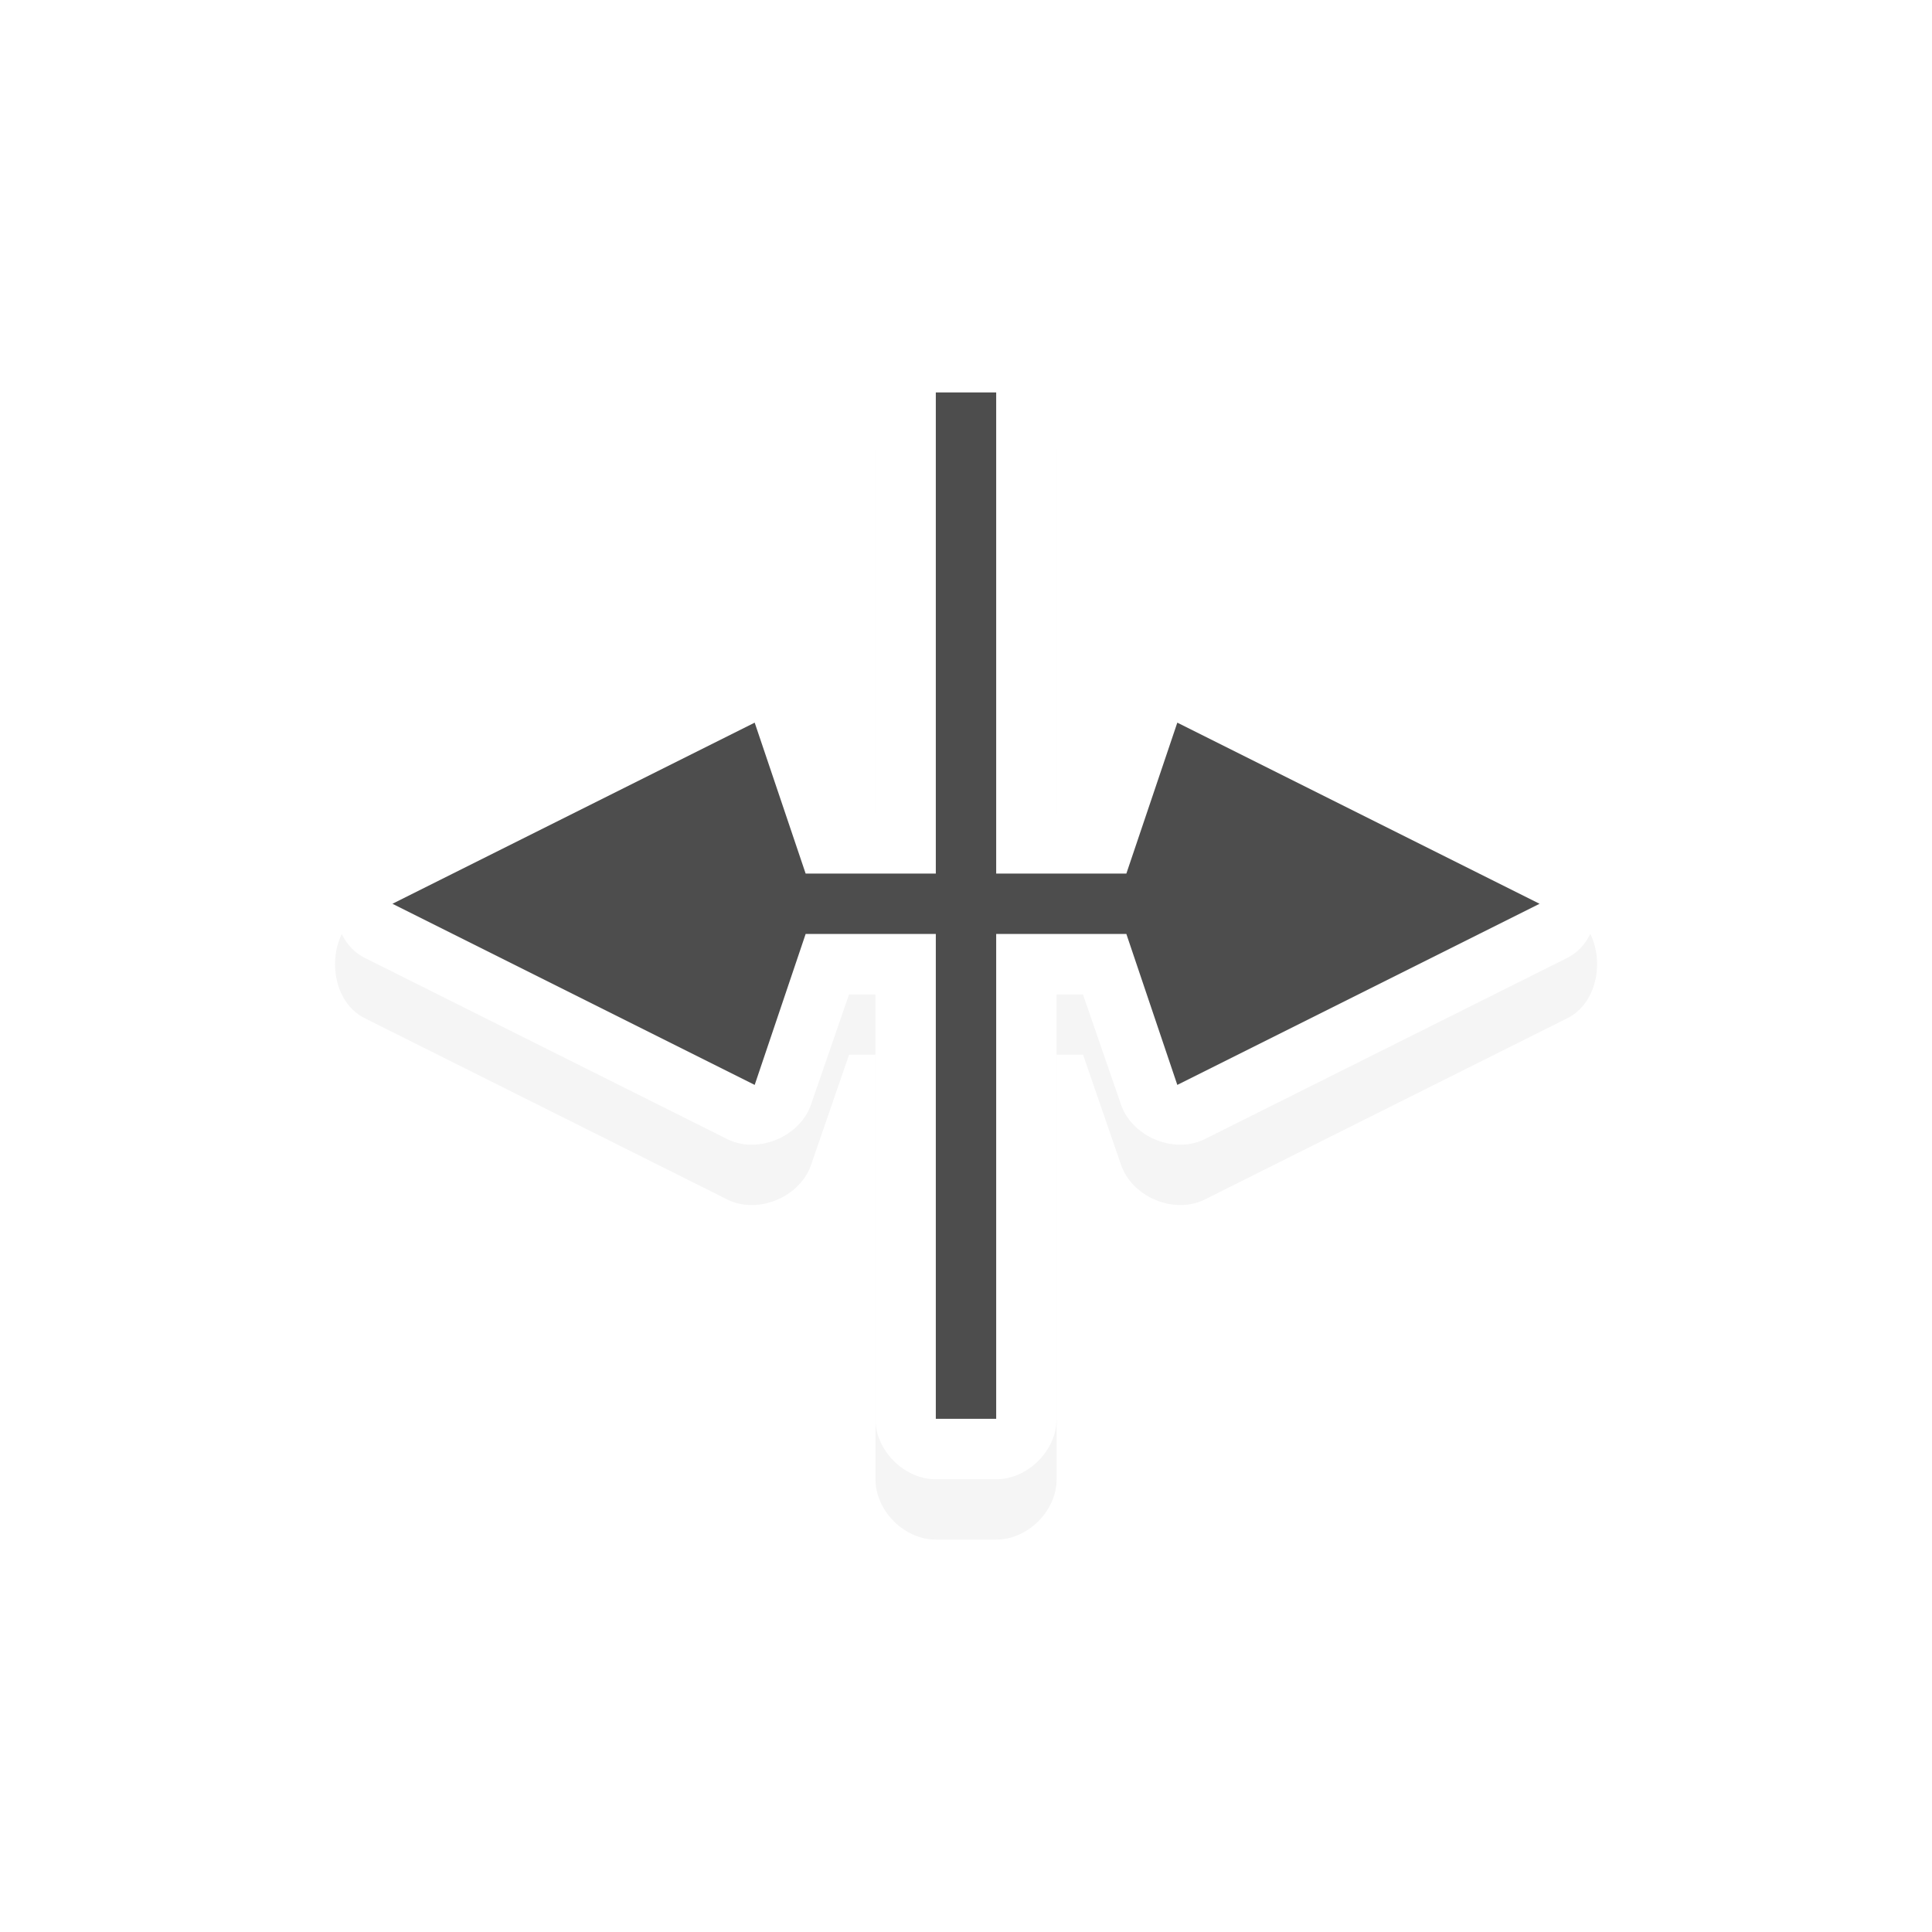 <?xml version="1.0" encoding="UTF-8"?>
<!-- Created with Inkscape (http://www.inkscape.org/) -->
<svg width="24" height="24" version="1.1" viewBox="0 0 24 24" xmlns="http://www.w3.org/2000/svg">
 <defs>
  <filter id="filter8586" x="-.142" y="-.156" width="1.284" height="1.312" color-interpolation-filters="sRGB">
   <feGaussianBlur stdDeviation="1.237"/>
  </filter>
 </defs>
 <g>
  <path transform="matrix(.75 0 0 .75 1.935 2.648)" d="m12.733 2.97c-0.458 0.087-0.821 0.533-0.812 1v6.969h-0.438l-0.625-1.812c-0.176-0.536-0.864-0.833-1.375-0.594l-6 3c-0.685 0.32-0.685 1.493 0 1.812l6 3c0.511 0.24 1.199-0.058 1.375-0.594l0.625-1.812h0.438v7.031c5e-5 0.524 0.476 1 1 1h1c0.524 0 1-0.476 1-1v-7.031h0.438l0.625 1.812c0.176 0.536 0.864 0.833 1.375 0.594l6-3c0.685-0.32 0.685-1.493 0-1.812l-6-3c-0.511-0.24-1.199 0.058-1.375 0.594l-0.625 1.812h-0.438v-6.969c-5e-5 -0.523-0.476-1-1-1h-1c-0.031-9e-4 -0.062-9e-4 -0.094 0-0.031-9e-4 -0.062-9e-4 -0.094 0z" color="#000000" filter="url(#filter8586)" opacity=".2" style="text-decoration-line:none;text-indent:0;text-transform:none"/>
  <path d="m11.555 4.125c-0.369 0.035-0.681 0.38-0.68 0.75v5.227h-0.328l-0.469-1.359c-0.132-0.402-0.648-0.625-1.031-0.445l-4.5 2.25c-0.514 0.24-0.514 1.12 0 1.359l4.5 2.25c0.383 0.18 0.899-0.043 1.031-0.445l0.469-1.359h0.328v5.273c3.8e-5 0.393 0.357 0.75 0.75 0.75h0.75c0.393 0 0.75-0.357 0.75-0.75v-5.273h0.328l0.469 1.359c0.132 0.402 0.648 0.625 1.031 0.445l4.5-2.25c0.514-0.24 0.514-1.119 0-1.359l-4.5-2.25c-0.383-0.18-0.899 0.043-1.031 0.445l-0.469 1.359h-0.328v-5.227c-3.7e-5 -0.393-0.357-0.75-0.75-0.75h-0.75c-0.023-6.75e-4 -0.047-6.75e-4 -0.07 0zm-2.602 5.906 0.352 1.055c0.011 0.048 0.027 0.095 0.047 0.141-0.02 0.045-0.036 0.092-0.047 0.141l-0.352 1.055-2.391-1.195zm6.094 0 2.391 1.195-2.391 1.195-0.352-1.055c-0.011-0.048-0.027-0.095-0.047-0.141 0.02-0.045 0.036-0.092 0.047-0.141z" color="#000000" fill="#fff" style="text-decoration-line:none;text-indent:0;text-transform:none"/>
  <path d="m11.625 4.875v5.977h-1.617l-0.633-1.875-4.5 2.25 4.5 2.25 0.633-1.875h1.617v6.023h0.75v-6.023h1.617l0.633 1.875 4.5-2.25-4.5-2.25-0.633 1.875h-1.617v-5.977z" color="#000000" fill="#4d4d4d" style="text-decoration-line:none;text-indent:0;text-transform:none"/>
 </g>
</svg>
